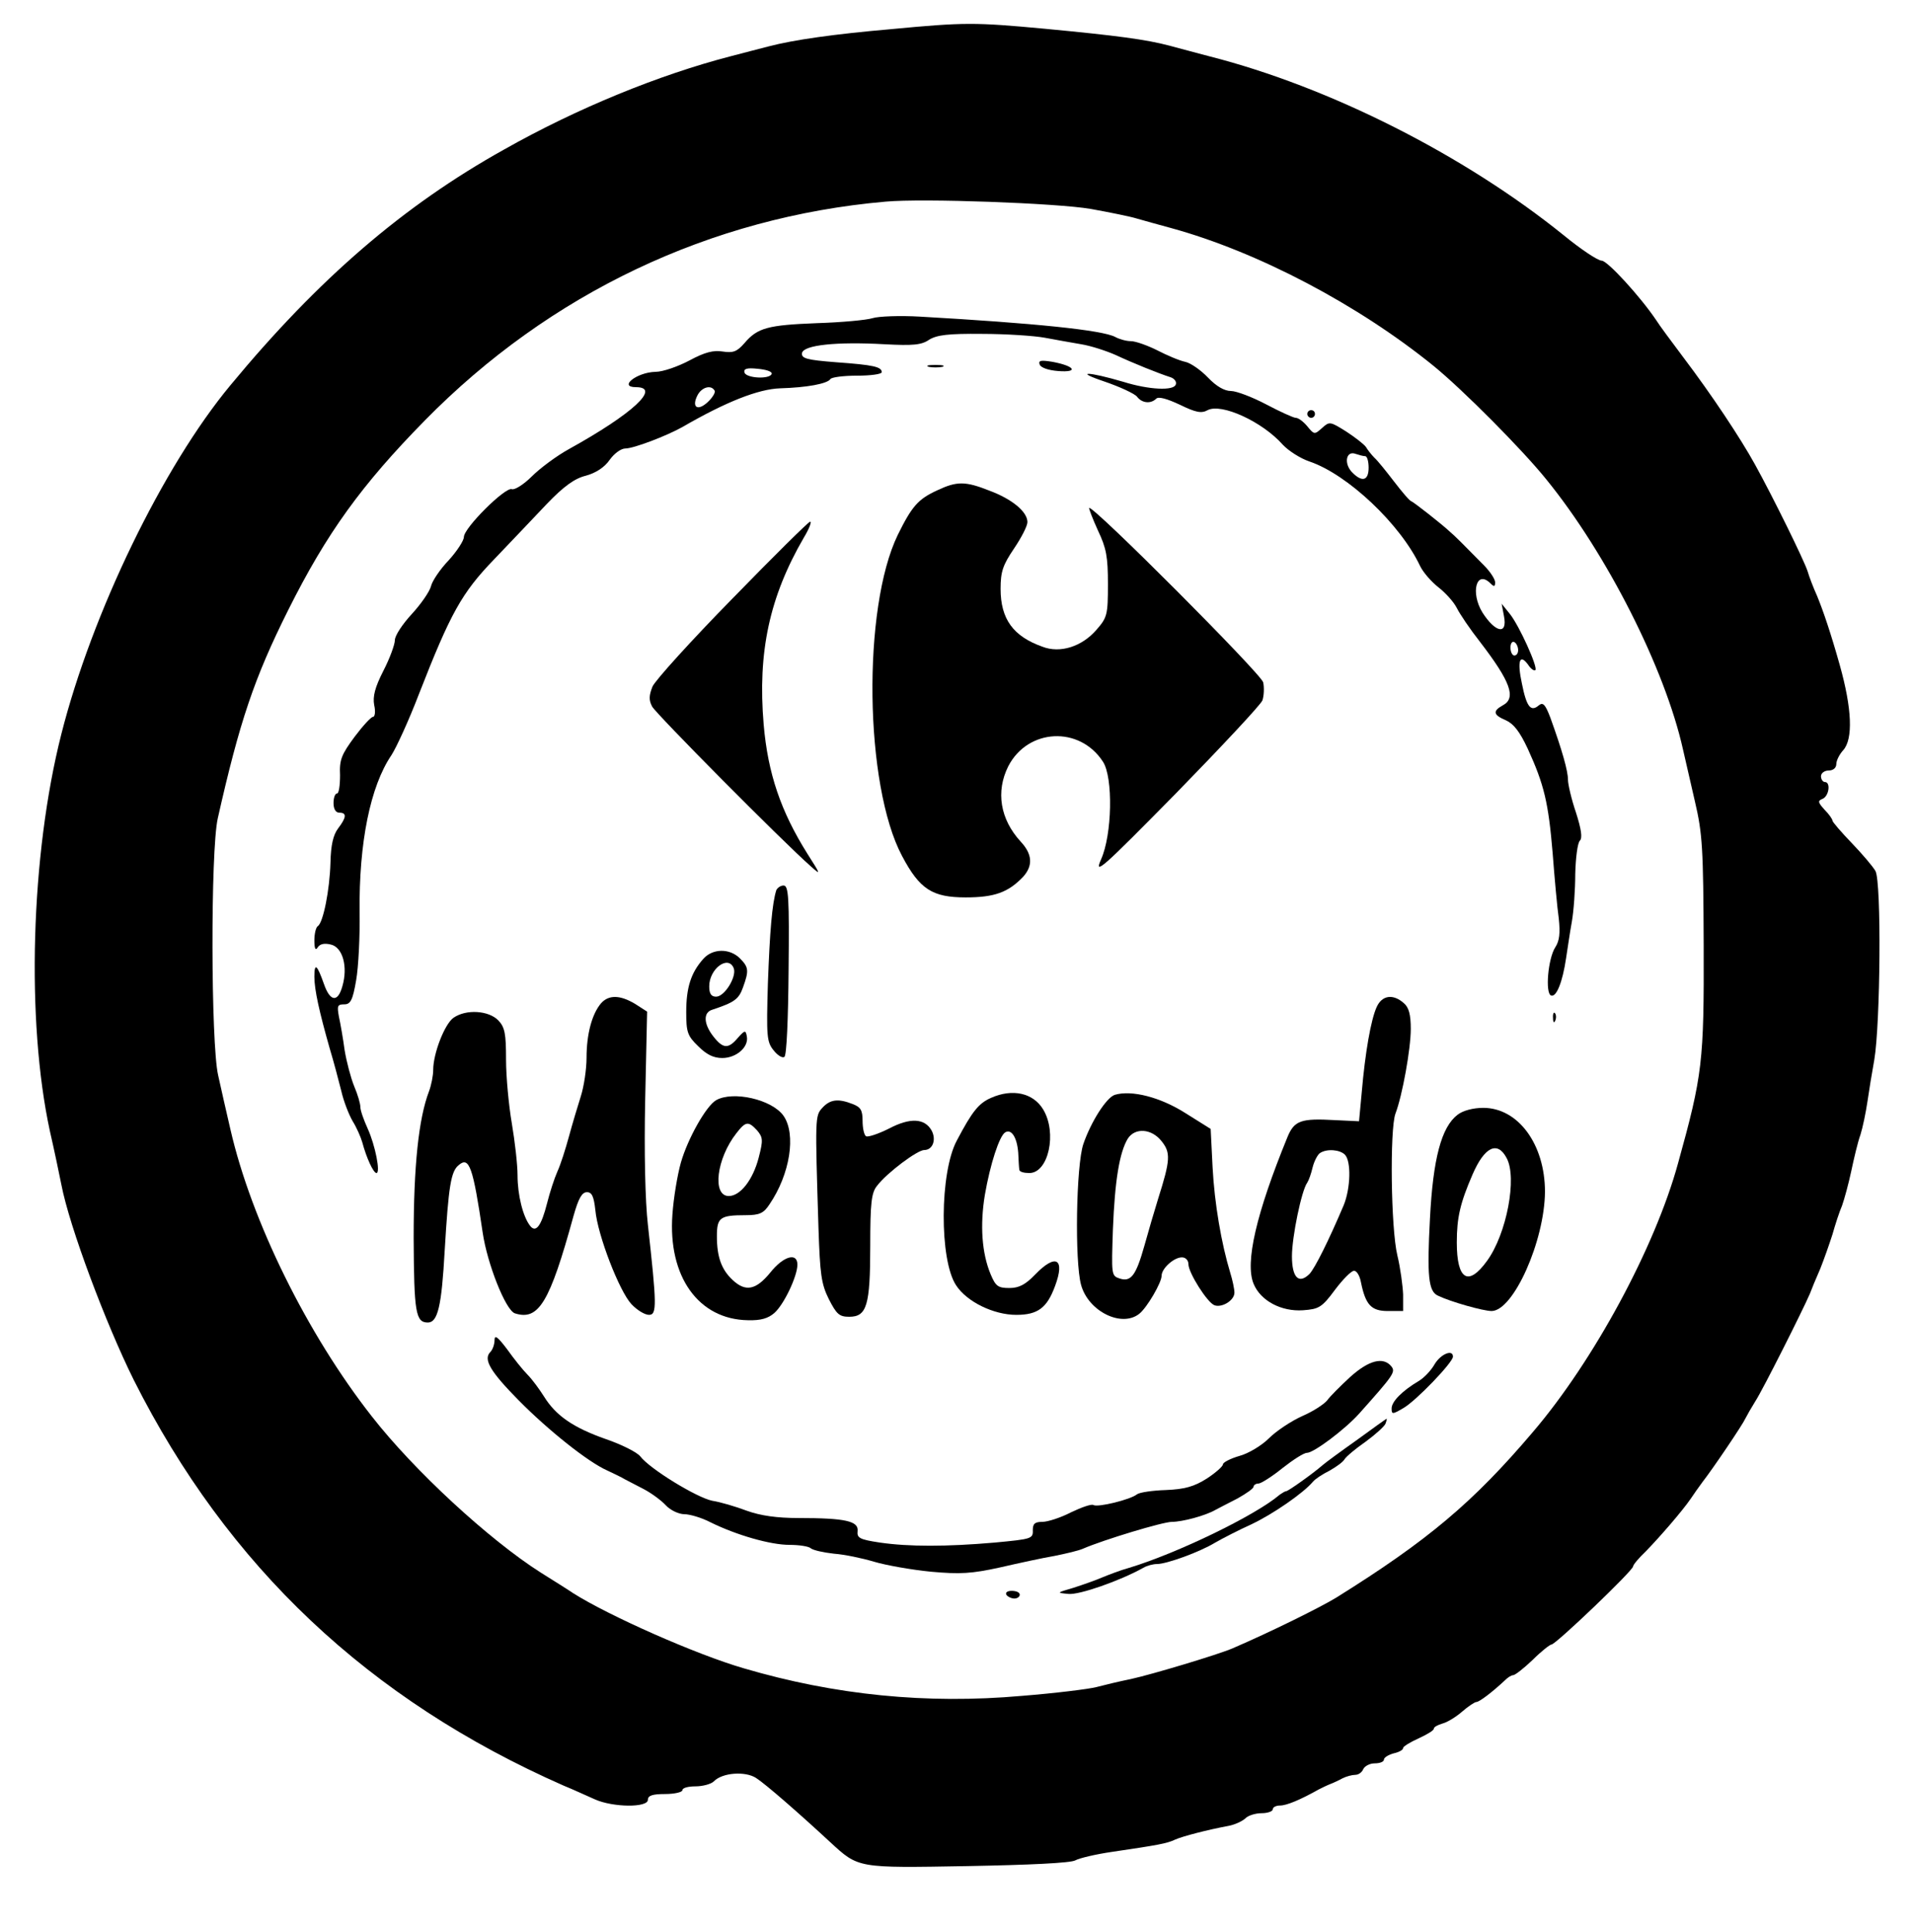 <?xml version="1.0" standalone="no"?>
<!DOCTYPE svg PUBLIC "-//W3C//DTD SVG 20010904//EN"
 "http://www.w3.org/TR/2001/REC-SVG-20010904/DTD/svg10.dtd">
<svg version="1.0" xmlns="http://www.w3.org/2000/svg"
 width="499pt" height="504pt" viewBox="0 0 499 504"
 preserveAspectRatio="xMidYMid meet">

<g transform="translate(0,504) scale(0.1,-0.1)"
fill="#000000" stroke="none">
<path d="M2325 4964 c-150 -13 -255 -28 -320 -45 -22 -6 -67 -17 -100 -26
-185 -48 -399 -135 -590 -243 -262 -146 -484 -337 -714 -615 -176 -212 -361
-594 -441 -910 -80 -315 -92 -748 -30 -1035 12 -52 25 -115 30 -140 21 -110
116 -363 189 -510 245 -487 613 -834 1121 -1058 25 -10 61 -27 82 -36 47 -21
138 -22 138 -1 0 11 12 15 45 15 25 0 45 5 45 10 0 6 15 10 34 10 19 0 41 6
48 13 22 23 82 27 110 9 25 -16 111 -91 193 -167 75 -69 70 -68 359 -63 161 3
269 8 281 15 11 6 54 16 95 22 122 18 144 22 165 32 20 9 86 26 140 36 16 3
35 12 43 19 7 8 27 14 43 14 16 0 29 5 29 10 0 6 9 10 19 10 17 0 53 15 101
42 8 4 22 11 30 14 8 3 23 10 32 15 10 5 25 9 33 9 9 0 18 7 21 15 4 8 17 15
30 15 13 0 24 4 24 10 0 5 11 12 25 16 14 3 25 9 25 14 0 4 18 15 40 25 22 10
40 21 40 25 0 5 10 10 23 14 12 3 35 17 51 31 16 14 33 25 37 25 8 0 43 27 75
57 7 7 16 13 21 13 5 0 28 18 51 40 22 22 45 40 49 40 11 0 213 193 213 204 0
4 15 22 33 39 37 38 95 105 117 137 8 12 22 32 31 44 28 36 105 150 112 166 4
8 16 29 26 45 19 29 124 238 142 280 4 11 16 40 27 65 10 25 24 65 32 90 7 25
18 59 25 75 6 17 17 57 24 90 7 33 17 76 24 95 6 19 14 58 18 85 4 28 12 77
18 110 16 94 19 465 3 493 -7 12 -35 45 -62 73 -28 29 -50 55 -50 58 0 4 -9
17 -21 29 -17 19 -18 23 -5 28 17 7 22 44 6 44 -5 0 -10 7 -10 15 0 8 9 15 20
15 12 0 20 7 20 17 0 9 8 25 18 36 26 29 23 108 -9 222 -23 82 -43 141 -59
180 -10 22 -21 51 -25 65 -9 28 -90 193 -137 278 -38 69 -113 182 -188 281
-30 40 -62 83 -70 96 -41 61 -127 155 -142 155 -10 0 -55 30 -100 67 -258 208
-609 386 -923 466 -33 9 -80 21 -105 28 -61 16 -135 26 -325 44 -183 17 -209
17 -400 -1z m520 -469 c50 -9 104 -20 120 -25 17 -5 57 -16 90 -25 226 -62
488 -200 685 -360 77 -63 230 -217 293 -295 158 -194 310 -494 357 -705 5 -22
19 -83 31 -135 20 -85 22 -123 23 -375 1 -306 -3 -339 -67 -570 -60 -219 -220
-515 -378 -700 -156 -184 -275 -284 -514 -433 -41 -25 -170 -89 -270 -132 -37
-16 -210 -68 -265 -80 -30 -6 -71 -16 -90 -21 -19 -5 -107 -16 -195 -23 -248
-22 -487 2 -725 72 -124 36 -352 137 -445 196 -16 11 -55 35 -85 54 -135 86
-330 266 -440 407 -168 214 -314 509 -369 749 -10 44 -25 108 -32 141 -19 83
-20 585 -1 670 57 253 95 366 184 544 100 200 191 326 356 494 326 332 745
531 1202 571 98 9 448 -4 535 -19z"/>
<path d="M2276 4210 c-16 -5 -81 -11 -145 -13 -128 -5 -155 -12 -189 -52 -20
-23 -30 -26 -57 -22 -24 4 -47 -2 -86 -23 -30 -16 -70 -30 -89 -30 -49 -1 -98
-40 -51 -40 66 0 -8 -69 -174 -161 -33 -18 -77 -51 -98 -72 -21 -21 -45 -36
-52 -33 -17 6 -125 -101 -125 -125 0 -9 -18 -37 -40 -61 -22 -23 -43 -54 -46
-68 -4 -14 -26 -46 -50 -72 -24 -26 -44 -56 -44 -68 0 -11 -13 -47 -30 -80
-22 -43 -28 -67 -24 -89 4 -17 2 -31 -3 -31 -5 0 -27 -24 -48 -52 -34 -46 -40
-60 -38 -100 0 -27 -3 -48 -8 -48 -5 0 -9 -11 -9 -25 0 -16 6 -25 15 -25 20 0
19 -12 -3 -41 -13 -17 -19 -44 -20 -89 -2 -72 -19 -157 -33 -166 -5 -3 -9 -20
-9 -37 0 -22 3 -28 9 -18 6 9 18 11 34 7 31 -7 45 -58 30 -109 -12 -43 -32
-40 -48 6 -18 51 -25 57 -25 19 0 -34 13 -92 40 -187 10 -33 23 -82 30 -110 6
-27 20 -63 30 -80 10 -16 21 -41 25 -55 11 -41 29 -80 37 -80 11 0 -3 72 -23
116 -10 22 -19 47 -19 56 0 9 -7 33 -16 54 -9 22 -20 64 -25 94 -4 30 -11 70
-15 88 -5 28 -4 32 14 32 16 0 22 10 31 63 6 34 10 114 9 177 -2 182 28 329
83 410 13 20 46 92 72 160 82 210 111 263 196 351 42 44 104 109 137 144 44
46 73 67 102 74 26 7 49 22 62 41 12 17 30 30 41 30 22 0 108 33 149 56 114
66 198 99 255 101 70 2 123 12 131 24 3 5 34 9 70 9 35 0 64 4 64 9 0 14 -21
19 -119 26 -77 6 -91 10 -89 24 4 21 90 30 215 23 75 -4 97 -2 117 12 20 12
49 16 138 15 62 0 136 -5 163 -10 28 -5 70 -13 95 -17 25 -4 65 -17 90 -28 47
-22 112 -48 143 -58 10 -3 17 -12 14 -19 -5 -17 -70 -14 -137 7 -92 27 -130
28 -50 1 41 -14 80 -32 86 -40 13 -17 36 -19 50 -5 6 6 28 0 62 -16 41 -20 56
-23 72 -14 36 19 143 -30 196 -90 15 -16 46 -36 70 -44 100 -34 237 -164 288
-272 8 -17 30 -42 48 -56 18 -14 40 -38 48 -54 8 -16 35 -56 61 -89 79 -103
95 -146 59 -165 -27 -15 -25 -25 8 -39 20 -9 36 -29 57 -74 43 -94 54 -141 65
-272 5 -66 12 -143 16 -171 4 -38 2 -58 -9 -75 -19 -29 -27 -120 -11 -126 14
-5 30 36 39 97 4 25 10 68 15 95 5 28 9 84 9 125 1 42 6 81 12 87 7 7 4 29
-10 73 -12 35 -21 74 -21 86 0 23 -15 76 -46 162 -13 34 -19 41 -30 32 -21
-18 -32 -4 -44 56 -13 60 -6 80 16 50 7 -11 16 -17 19 -14 7 7 -42 116 -67
147 l-21 26 6 -32 c10 -50 -22 -44 -56 9 -32 52 -16 113 21 76 9 -9 12 -9 12
3 0 8 -13 28 -29 44 -49 50 -79 80 -88 87 -21 20 -94 77 -101 80 -5 1 -25 25
-45 51 -20 26 -43 55 -52 63 -8 8 -18 21 -22 28 -5 7 -28 25 -51 40 -43 27
-44 27 -64 9 -19 -17 -20 -17 -38 5 -10 12 -23 22 -30 22 -6 0 -41 16 -77 35
-36 19 -78 35 -92 35 -17 0 -38 12 -60 35 -18 19 -45 38 -59 41 -15 3 -48 17
-73 30 -26 13 -57 24 -69 24 -12 0 -30 5 -41 11 -34 18 -211 36 -509 53 -52 3
-108 1 -124 -4z m-263 -145 c-4 -15 -66 -12 -71 3 -3 10 6 13 34 10 22 -2 38
-7 37 -13z m-149 -44 c3 -4 -5 -18 -18 -30 -27 -25 -43 -13 -26 19 11 20 35
27 44 11z m1697 -171 c5 0 9 -13 9 -30 0 -35 -18 -39 -45 -10 -20 23 -13 55
11 46 9 -3 20 -6 25 -6z m399 -506 c0 -8 -4 -14 -10 -14 -5 0 -10 9 -10 21 0
11 5 17 10 14 6 -3 10 -13 10 -21z"/>
<path d="M2712 4089 c3 -8 22 -15 49 -17 53 -4 43 13 -15 24 -31 5 -38 4 -34
-7z"/>
<path d="M2423 4083 c9 -2 25 -2 35 0 9 3 1 5 -18 5 -19 0 -27 -2 -17 -5z"/>
<path d="M3410 3960 c0 -5 5 -10 10 -10 6 0 10 5 10 10 0 6 -4 10 -10 10 -5 0
-10 -4 -10 -10z"/>
<path d="M2445 3761 c-50 -23 -66 -41 -103 -116 -93 -191 -87 -654 11 -838 46
-87 79 -108 166 -108 75 0 111 13 150 54 26 29 24 59 -7 92 -53 58 -65 130
-32 196 51 99 186 106 247 12 27 -41 24 -191 -5 -255 -19 -43 2 -24 196 173
119 122 221 231 225 242 4 12 5 33 2 47 -6 23 -445 463 -454 455 -1 -2 9 -28
23 -59 22 -46 26 -69 26 -140 0 -80 -2 -87 -30 -119 -38 -44 -95 -62 -141 -44
-76 27 -109 72 -109 151 0 45 6 62 35 105 19 28 35 59 35 69 0 27 -40 60 -99
82 -63 25 -85 25 -136 1z"/>
<path d="M1910 3478 c-107 -109 -201 -213 -208 -229 -9 -23 -10 -35 -1 -52 10
-19 339 -351 414 -417 27 -24 26 -22 -9 33 -69 110 -103 209 -114 337 -16 189
15 333 105 488 14 23 21 42 16 41 -4 0 -96 -91 -203 -201z"/>
<path d="M2025 2718 c-11 -35 -17 -107 -22 -244 -4 -137 -3 -152 15 -174 10
-13 23 -21 28 -17 6 3 10 101 11 226 2 190 0 221 -13 221 -8 0 -16 -6 -19 -12z"/>
<path d="M1834 2538 c-32 -36 -44 -75 -44 -138 0 -52 3 -62 31 -89 22 -22 40
-31 63 -31 37 0 70 29 64 57 -3 16 -5 16 -23 -4 -25 -30 -39 -29 -64 3 -26 33
-27 63 -3 70 57 19 69 27 80 58 16 44 15 53 -8 76 -27 27 -72 26 -96 -2z m80
-24 c8 -22 -24 -74 -46 -74 -13 0 -18 8 -18 27 0 46 50 83 64 47z"/>
<path d="M1568 2423 c-24 -28 -38 -81 -38 -142 0 -31 -7 -76 -15 -101 -8 -25
-22 -72 -31 -105 -9 -33 -22 -74 -30 -91 -8 -18 -20 -55 -27 -83 -15 -59 -29
-78 -44 -59 -19 24 -33 81 -33 132 0 28 -7 89 -15 136 -8 47 -15 121 -15 166
0 67 -3 84 -20 102 -25 26 -84 30 -117 7 -23 -16 -53 -93 -53 -136 0 -15 -5
-40 -11 -56 -27 -71 -40 -194 -40 -382 1 -194 5 -221 37 -221 26 0 36 43 44
188 10 167 16 207 37 223 27 23 37 -6 62 -176 12 -82 60 -203 84 -211 62 -20
91 28 153 254 13 46 22 62 35 62 13 0 18 -11 22 -47 6 -66 63 -212 94 -245 15
-16 35 -28 46 -28 21 0 20 27 -3 235 -7 61 -10 189 -7 328 l5 228 -31 20 c-40
24 -69 24 -89 2z"/>
<path d="M3591 2413 c-15 -33 -30 -118 -39 -223 l-7 -75 -63 3 c-89 5 -106 -1
-124 -45 -81 -198 -111 -327 -88 -382 18 -44 72 -73 129 -69 41 3 49 7 83 53
21 28 43 50 50 50 7 0 15 -13 18 -30 12 -59 27 -75 70 -75 l40 0 0 43 c-1 23
-7 69 -15 102 -17 70 -20 329 -5 370 18 47 40 169 40 221 0 37 -5 56 -18 67
-28 25 -57 21 -71 -10z m-83 -385 c17 -17 15 -88 -3 -132 -39 -92 -75 -164
-89 -179 -28 -28 -46 -10 -46 46 0 50 25 172 40 192 4 6 10 23 14 40 4 16 13
33 19 37 18 12 52 9 65 -4z"/>
<path d="M4051 2384 c0 -11 3 -14 6 -6 3 7 2 16 -1 19 -3 4 -6 -2 -5 -13z"/>
<path d="M2585 2176 c-32 -14 -49 -35 -89 -111 -45 -83 -46 -312 -2 -378 28
-43 98 -77 157 -77 56 0 80 18 101 75 27 72 2 86 -52 30 -25 -26 -42 -35 -67
-35 -30 0 -36 5 -49 36 -23 55 -28 128 -15 207 14 81 38 154 53 163 16 10 31
-13 34 -53 1 -21 2 -41 3 -45 1 -5 12 -8 26 -8 50 0 73 105 36 166 -26 43 -80
55 -136 30z"/>
<path d="M2908 2184 c-22 -7 -62 -70 -82 -128 -19 -55 -23 -307 -6 -368 19
-69 106 -112 152 -75 20 16 58 81 58 99 0 19 32 48 53 48 10 0 17 -8 17 -18 0
-22 49 -100 68 -107 20 -7 52 13 52 33 0 9 -5 33 -11 52 -23 76 -41 180 -46
275 l-5 100 -67 42 c-65 41 -139 60 -183 47z m122 -121 c24 -30 23 -49 -9
-150 -10 -32 -26 -87 -36 -123 -22 -78 -35 -95 -65 -85 -21 7 -21 10 -17 128
5 127 17 201 39 237 19 29 62 26 88 -7z"/>
<path d="M1868 2170 c-26 -15 -74 -100 -92 -163 -9 -32 -19 -92 -22 -135 -12
-162 68 -274 197 -276 34 -1 53 5 69 19 25 22 60 96 60 126 0 33 -37 22 -71
-21 -37 -45 -64 -51 -98 -19 -29 27 -41 60 -41 114 0 49 8 55 75 55 36 0 47 5
62 28 54 79 70 183 37 231 -30 43 -132 66 -176 41z m107 -79 c15 -18 16 -25 4
-71 -15 -58 -48 -100 -78 -100 -44 0 -32 98 20 164 24 31 31 32 54 7z"/>
<path d="M2145 2150 c-19 -21 -19 -24 -10 -314 4 -119 7 -145 27 -185 20 -39
27 -46 53 -46 46 0 55 29 55 185 0 112 3 139 18 157 26 34 105 93 123 93 22 0
32 27 19 51 -18 32 -56 34 -111 5 -28 -14 -55 -23 -60 -20 -5 3 -9 21 -9 40 0
28 -5 36 -26 44 -38 15 -59 12 -79 -10z"/>
<path d="M3802 2132 c-42 -32 -64 -114 -72 -271 -8 -150 -4 -190 21 -201 33
-16 118 -40 140 -40 57 1 138 183 139 311 0 124 -70 219 -161 219 -26 0 -53
-7 -67 -18z m128 -113 c28 -51 0 -198 -51 -268 -49 -68 -79 -50 -79 48 0 65 9
103 41 177 31 72 65 89 89 43z"/>
<path d="M1290 1544 c0 -11 -5 -25 -11 -31 -19 -19 0 -51 74 -126 77 -78 181
-161 231 -183 17 -8 38 -18 46 -23 8 -4 31 -16 50 -26 19 -10 45 -29 57 -42
12 -13 34 -23 48 -23 14 0 45 -9 68 -21 69 -34 157 -59 206 -59 26 0 51 -4 56
-9 6 -5 33 -11 60 -14 28 -2 75 -12 105 -21 30 -9 97 -21 148 -26 77 -7 107
-5 180 11 48 11 112 25 142 30 30 6 64 14 75 19 53 23 208 70 232 70 27 0 87
16 113 31 8 4 34 18 58 30 23 13 42 26 42 31 0 4 6 8 13 8 6 0 35 18 62 40 28
22 56 40 64 40 18 0 99 61 136 102 91 102 96 109 84 124 -21 25 -58 16 -107
-28 -26 -24 -53 -51 -60 -61 -8 -10 -37 -29 -65 -41 -29 -13 -68 -39 -87 -58
-19 -19 -54 -40 -77 -46 -24 -7 -43 -17 -43 -22 0 -5 -19 -22 -42 -37 -33 -21
-58 -28 -107 -30 -34 -1 -68 -6 -75 -11 -17 -14 -103 -35 -114 -28 -5 3 -31
-6 -58 -19 -27 -14 -61 -25 -75 -25 -20 0 -25 -5 -25 -22 1 -22 -4 -23 -99
-32 -127 -11 -224 -11 -300 0 -53 8 -60 12 -58 30 3 26 -32 34 -154 34 -56 0
-99 6 -135 19 -29 11 -70 23 -90 26 -40 8 -163 83 -188 116 -9 11 -49 31 -90
45 -85 30 -130 61 -161 111 -12 19 -31 45 -43 57 -12 12 -36 42 -53 66 -25 33
-33 39 -33 24z"/>
<path d="M3742 1481 c-9 -16 -28 -36 -42 -44 -42 -25 -70 -53 -70 -71 0 -16 2
-16 31 1 33 19 129 119 129 134 0 20 -32 7 -48 -20z"/>
<path d="M3540 1284 c-41 -29 -82 -59 -90 -66 -25 -22 -90 -68 -95 -68 -3 0
-11 -5 -18 -10 -62 -53 -266 -152 -392 -190 -22 -6 -53 -18 -70 -25 -16 -7
-50 -19 -75 -27 -44 -13 -45 -13 -13 -16 28 -3 134 34 195 68 10 6 26 10 36
10 25 0 111 31 152 56 19 11 62 33 95 48 55 26 135 81 160 111 6 7 24 19 42
28 18 10 36 23 40 30 4 7 29 28 55 46 26 19 49 40 52 47 3 8 4 14 3 13 -1 0
-36 -25 -77 -55z"/>
<path d="M2625 880 c3 -5 13 -10 21 -10 8 0 14 5 14 10 0 6 -9 10 -21 10 -11
0 -17 -4 -14 -10z"/>
</g>
</svg>
